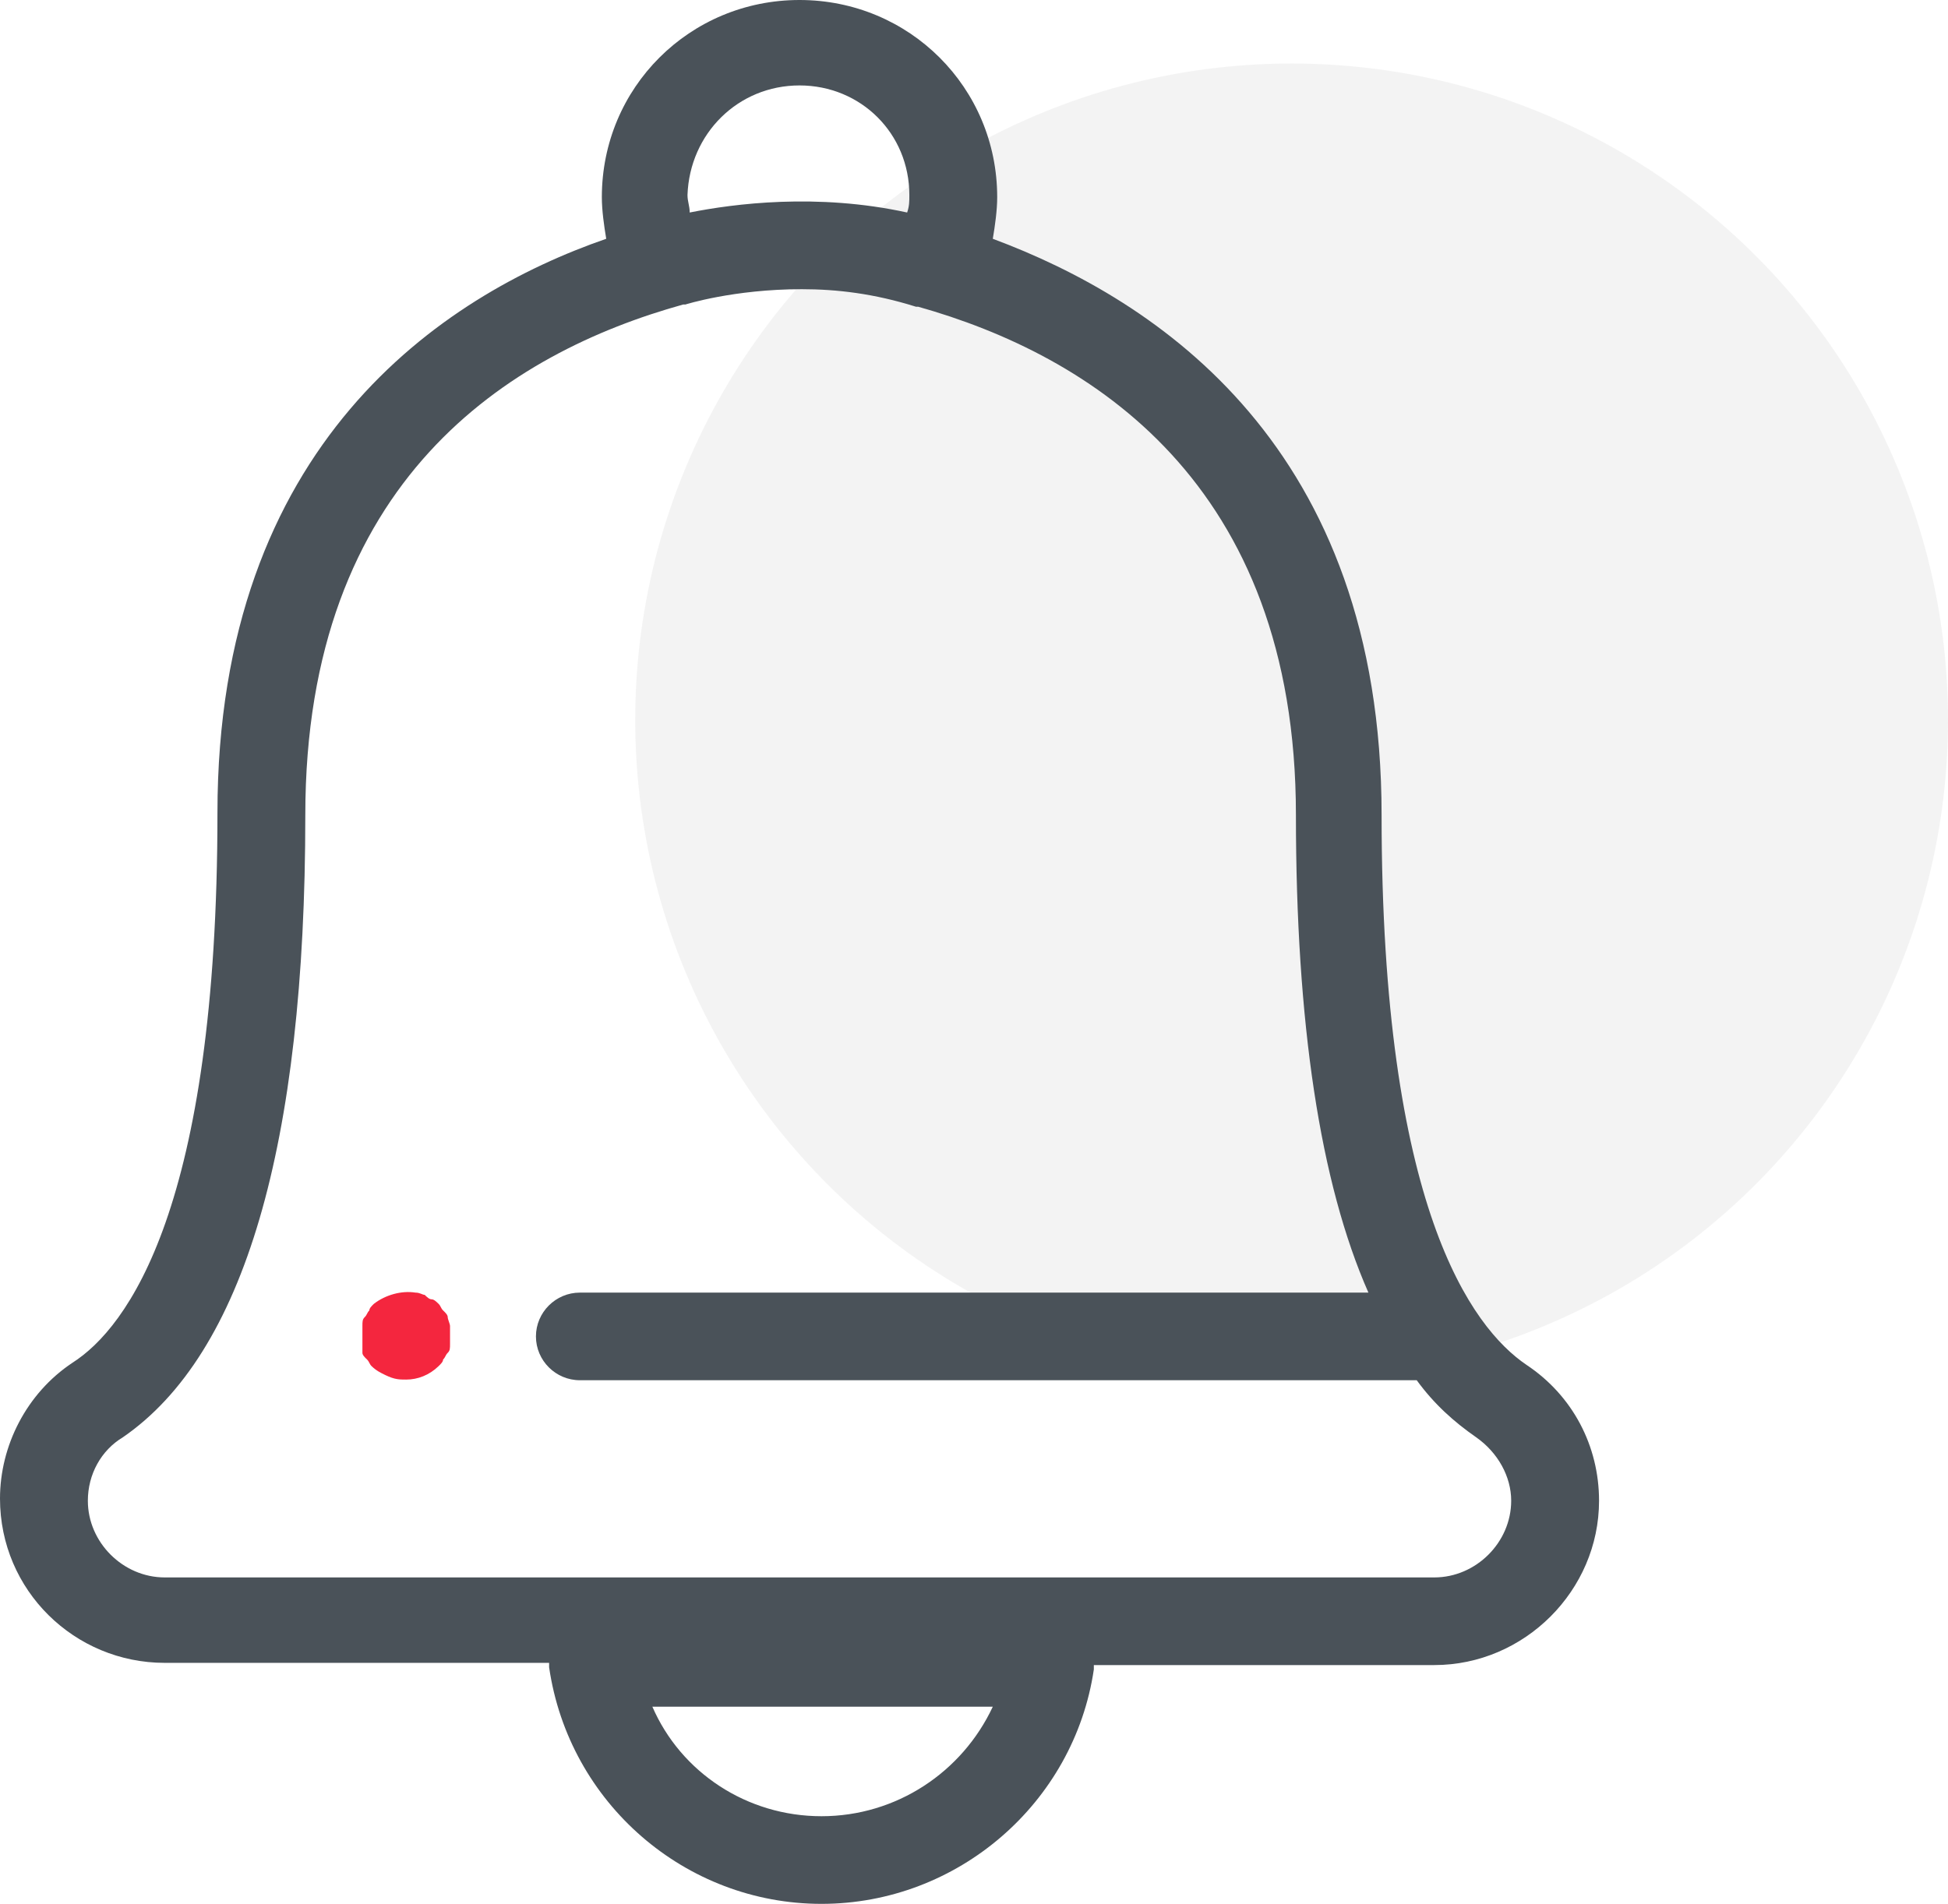 <svg width="89" height="87" viewBox="0 0 89 87" fill="none" xmlns="http://www.w3.org/2000/svg">
<ellipse cx="59.011" cy="32.903" rx="29.989" ry="30" fill="#E8E8E8" fill-opacity="0.5"/>
<path d="M9.935 37.143C9.935 55.163 5.82 60.67 3.312 62.272C1.204 63.673 0 66.076 0 68.479C0 72.683 3.412 75.987 7.526 75.987H25.088V76.188C25.991 82.395 31.31 87 37.532 87C43.754 87 49.072 82.395 49.975 76.288V76.088H65.53C69.645 76.088 73.057 72.683 73.057 68.579C73.057 66.076 71.852 63.773 69.745 62.372C67.236 60.67 63.122 55.163 63.122 37.243C63.122 20.424 52.886 13.716 45.359 10.912C45.46 10.312 45.56 9.611 45.56 9.01C45.56 4.005 41.546 0 36.528 0C31.511 0 27.497 4.005 27.497 9.01C27.497 9.611 27.597 10.312 27.697 10.912C20.171 13.515 9.935 20.323 9.935 37.143ZM37.532 82.995C34.12 82.995 31.109 80.993 29.805 77.99H45.359C43.954 80.993 40.944 82.995 37.532 82.995ZM36.528 3.904C39.338 3.904 41.546 6.107 41.546 8.91C41.546 9.211 41.546 9.411 41.446 9.711C37.331 8.81 33.518 9.311 31.511 9.711C31.511 9.411 31.41 9.211 31.41 8.91C31.511 6.107 33.718 3.904 36.528 3.904ZM31.21 13.916H31.31C31.31 13.916 33.518 13.215 36.629 13.215C38.234 13.215 39.94 13.415 41.847 14.016H41.947C49.775 16.219 59.208 22.025 59.208 37.243C59.208 46.754 60.312 54.062 62.52 59.068H26.493C25.389 59.068 24.486 59.969 24.486 61.07C24.486 62.172 25.389 63.072 26.493 63.072H64.627H64.727C65.53 64.174 66.433 64.975 67.437 65.675C68.44 66.376 69.043 67.478 69.043 68.579C69.043 70.481 67.437 72.083 65.53 72.083H7.526C5.62 72.083 4.014 70.481 4.014 68.579C4.014 67.377 4.616 66.276 5.62 65.675C11.139 61.871 13.949 52.36 13.949 37.243C13.949 21.925 23.282 16.119 31.21 13.916Z" fill="#4A5259"/>
<path d="M16.558 61.82C16.558 61.922 16.663 62.023 16.769 62.125C16.874 62.227 16.874 62.329 16.98 62.431C17.19 62.635 17.401 62.737 17.612 62.839C18.033 63.042 18.244 63.042 18.56 63.042C19.086 63.042 19.613 62.839 20.035 62.431C20.14 62.329 20.245 62.227 20.245 62.125C20.351 62.023 20.351 61.922 20.456 61.82C20.561 61.718 20.561 61.616 20.561 61.412C20.561 61.31 20.561 61.106 20.561 61.004C20.561 60.903 20.561 60.699 20.561 60.597C20.561 60.495 20.456 60.291 20.456 60.189C20.456 60.087 20.351 59.985 20.245 59.883C20.14 59.782 20.14 59.68 20.035 59.578C19.929 59.476 19.824 59.374 19.718 59.374C19.613 59.374 19.508 59.272 19.402 59.17C19.297 59.17 19.192 59.068 18.981 59.068C18.349 58.966 17.612 59.17 17.085 59.578C16.98 59.68 16.874 59.782 16.874 59.883C16.769 59.985 16.769 60.087 16.663 60.189C16.558 60.291 16.558 60.393 16.558 60.597C16.558 60.699 16.558 60.903 16.558 61.004C16.558 61.106 16.558 61.31 16.558 61.412C16.558 61.514 16.558 61.616 16.558 61.82Z" fill="#F4263E"/>
</svg>
